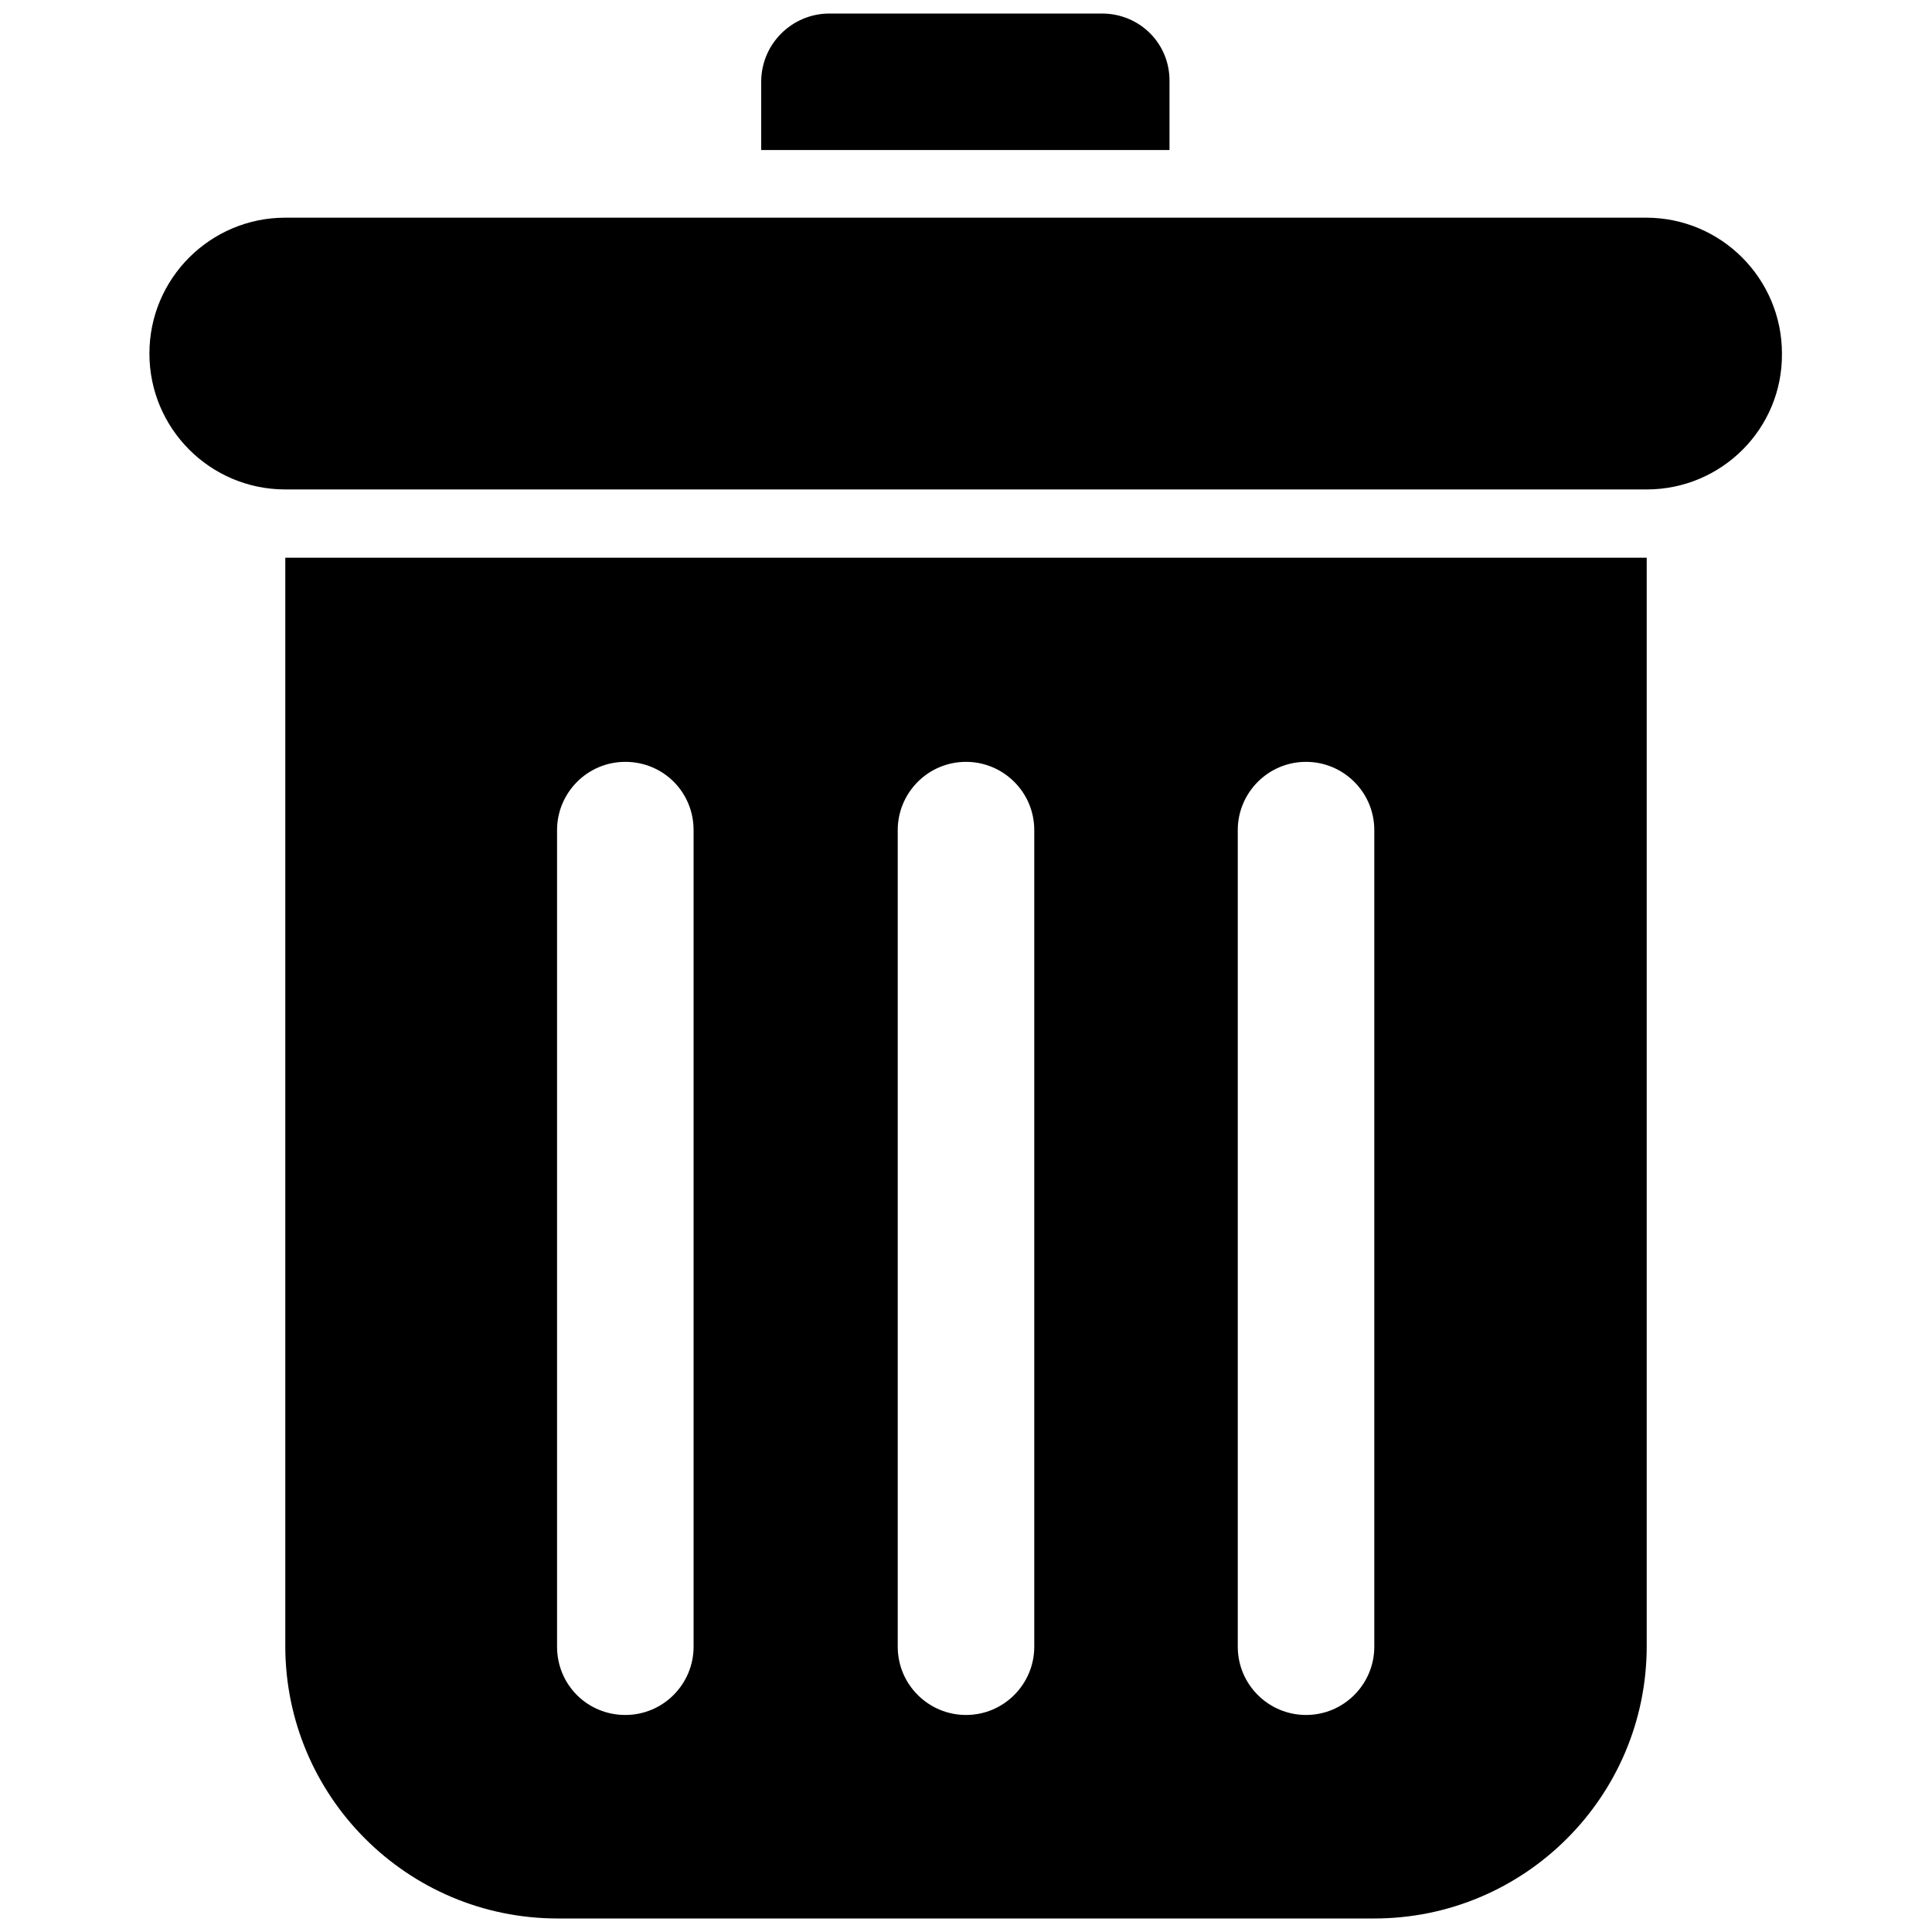 <?xml version="1.0" encoding="utf-8"?>
<!-- Generator: Adobe Illustrator 26.1.0, SVG Export Plug-In . SVG Version: 6.00 Build 0)  -->
<svg version="1.1" id="Layer_1" xmlns="http://www.w3.org/2000/svg" xmlns:xlink="http://www.w3.org/1999/xlink" x="0px" y="0px"
	 viewBox="0 0 30 30" style="enable-background:new 0 0 30 30;" xml:space="preserve">
<g>
	<path d="M17.11,0.21h-4.23c-0.58,0-1.06,0.47-1.06,1.06v1.06h6.34V1.27C18.17,0.68,17.7,0.21,17.11,0.21z M4.43,8.66v16.9
		c0,2.33,1.89,4.23,4.23,4.23h12.68c2.33,0,4.23-1.89,4.23-4.23V8.66H4.43z M10.77,25.57c0,0.58-0.47,1.06-1.06,1.06
		s-1.06-0.47-1.06-1.06V12.89c0-0.58,0.47-1.06,1.06-1.06s1.06,0.47,1.06,1.06V25.57z M16.06,25.57c0,0.58-0.47,1.06-1.06,1.06
		c-0.58,0-1.06-0.47-1.06-1.06V12.89c0-0.58,0.47-1.06,1.06-1.06c0.58,0,1.06,0.47,1.06,1.06V25.57z M21.34,25.57
		c0,0.58-0.47,1.06-1.06,1.06c-0.58,0-1.06-0.47-1.06-1.06V12.89c0-0.58,0.47-1.06,1.06-1.06c0.58,0,1.06,0.47,1.06,1.06V25.57z
		 M25.57,7.6H4.43c-1.17,0-2.11-0.95-2.11-2.11l0,0c0-1.17,0.95-2.11,2.11-2.11h21.13c1.17,0,2.11,0.95,2.11,2.11l0,0
		C27.68,6.66,26.73,7.6,25.57,7.6z"/>
</g>
</svg>
